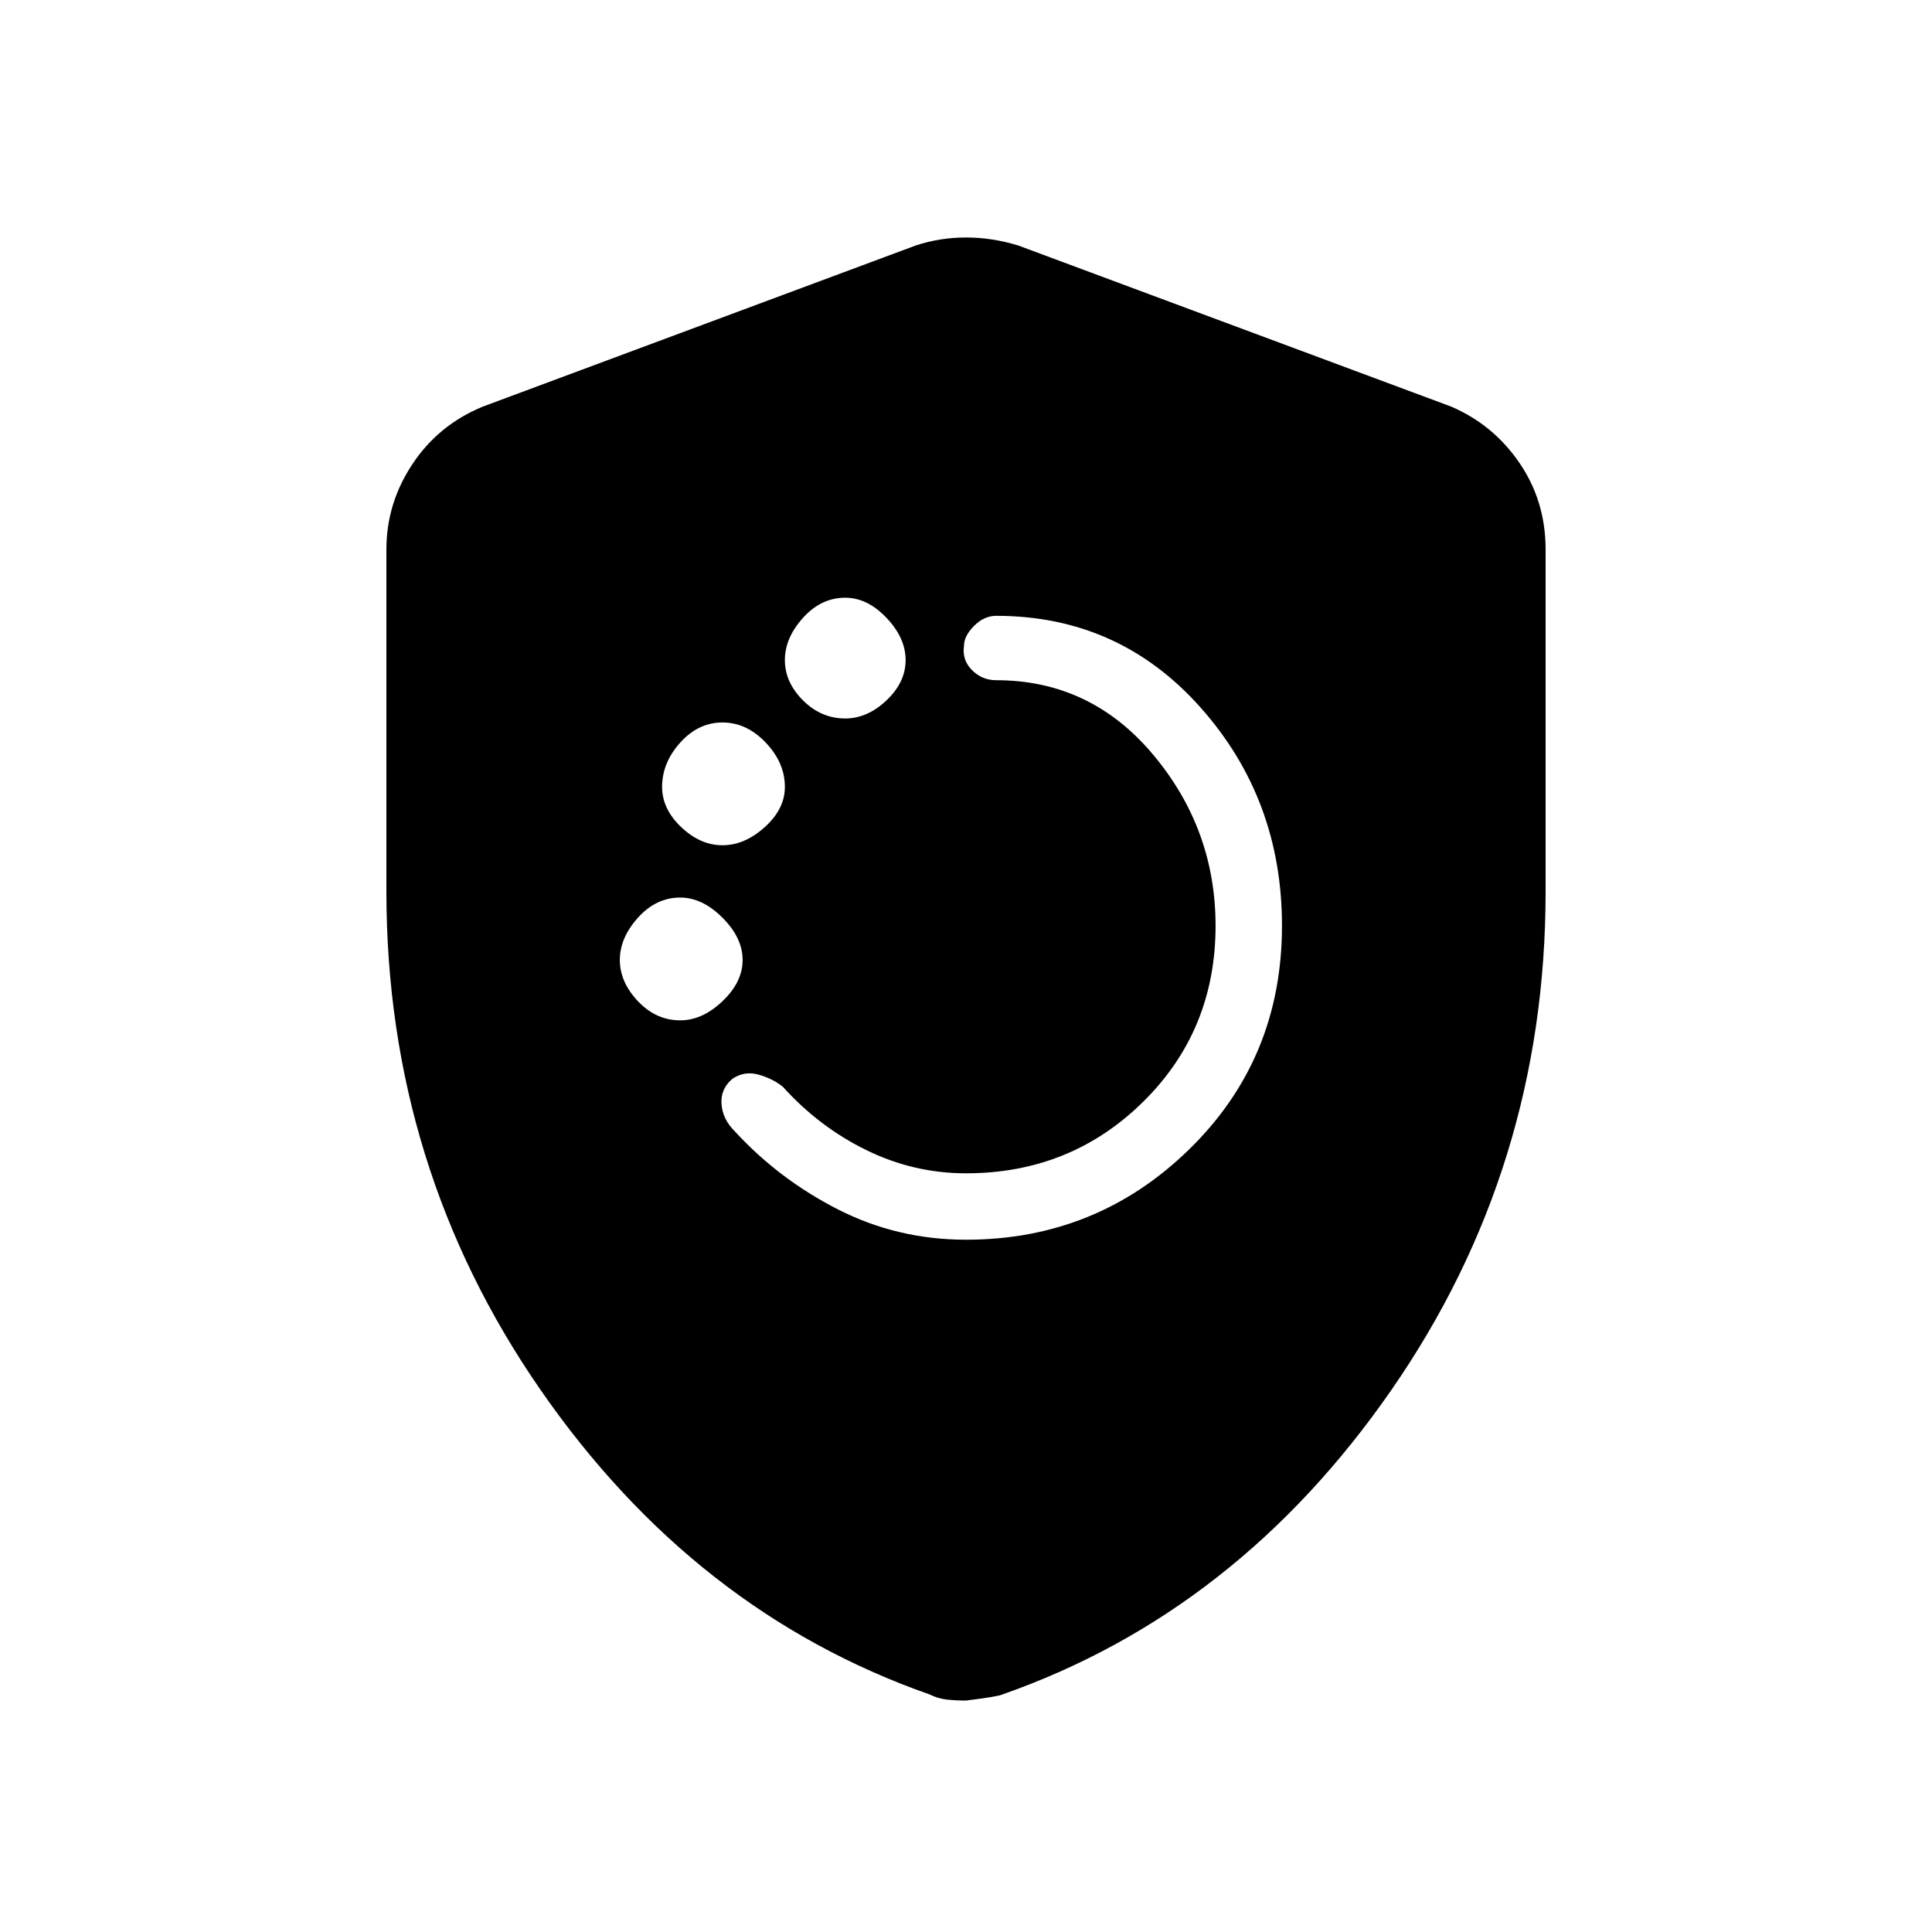 <svg xmlns="http://www.w3.org/2000/svg" height="40" width="40"><path d="M20 25.667q2.708 0 4.625-1.875 1.917-1.875 1.917-4.625 0-2.625-1.688-4.521-1.687-1.896-4.229-1.896-.25 0-.458.208-.209.209-.209.417-.041.292.167.5.208.208.5.208 1.958 0 3.25 1.542t1.292 3.542q0 2.166-1.5 3.645-1.5 1.48-3.667 1.48-1.083 0-2.062-.48-.98-.479-1.73-1.312-.208-.167-.5-.25-.291-.083-.541.083-.25.209-.229.521.02.313.27.563.917 1 2.146 1.625 1.229.625 2.646.625Zm-2.5-10.792q.458 0 .854-.375.396-.375.396-.833 0-.459-.396-.875-.396-.417-.854-.417-.5 0-.875.417-.375.416-.375.875 0 .458.375.833.375.375.875.375ZM14.958 17.5q.459 0 .875-.375.417-.375.417-.833 0-.5-.396-.917-.396-.417-.896-.417t-.875.417q-.375.417-.375.917 0 .458.396.833.396.375.854.375Zm-.875 3.625q.459 0 .875-.396.417-.396.417-.854 0-.458-.417-.875-.416-.417-.875-.417-.5 0-.875.417t-.375.875q0 .458.375.854.375.396.875.396ZM20 35.208q-.208 0-.396-.02-.187-.021-.354-.105-4.875-1.708-8.062-6.312Q8 24.167 8 18.458v-7.083q0-.958.542-1.771.541-.812 1.458-1.187l8.958-3.334q.5-.166 1.042-.166t1.083.166l8.959 3.334q.875.375 1.416 1.166.542.792.542 1.792v7.083q0 5.709-3.188 10.313-3.187 4.604-8.062 6.312-.083.042-.75.125Z"/></svg>